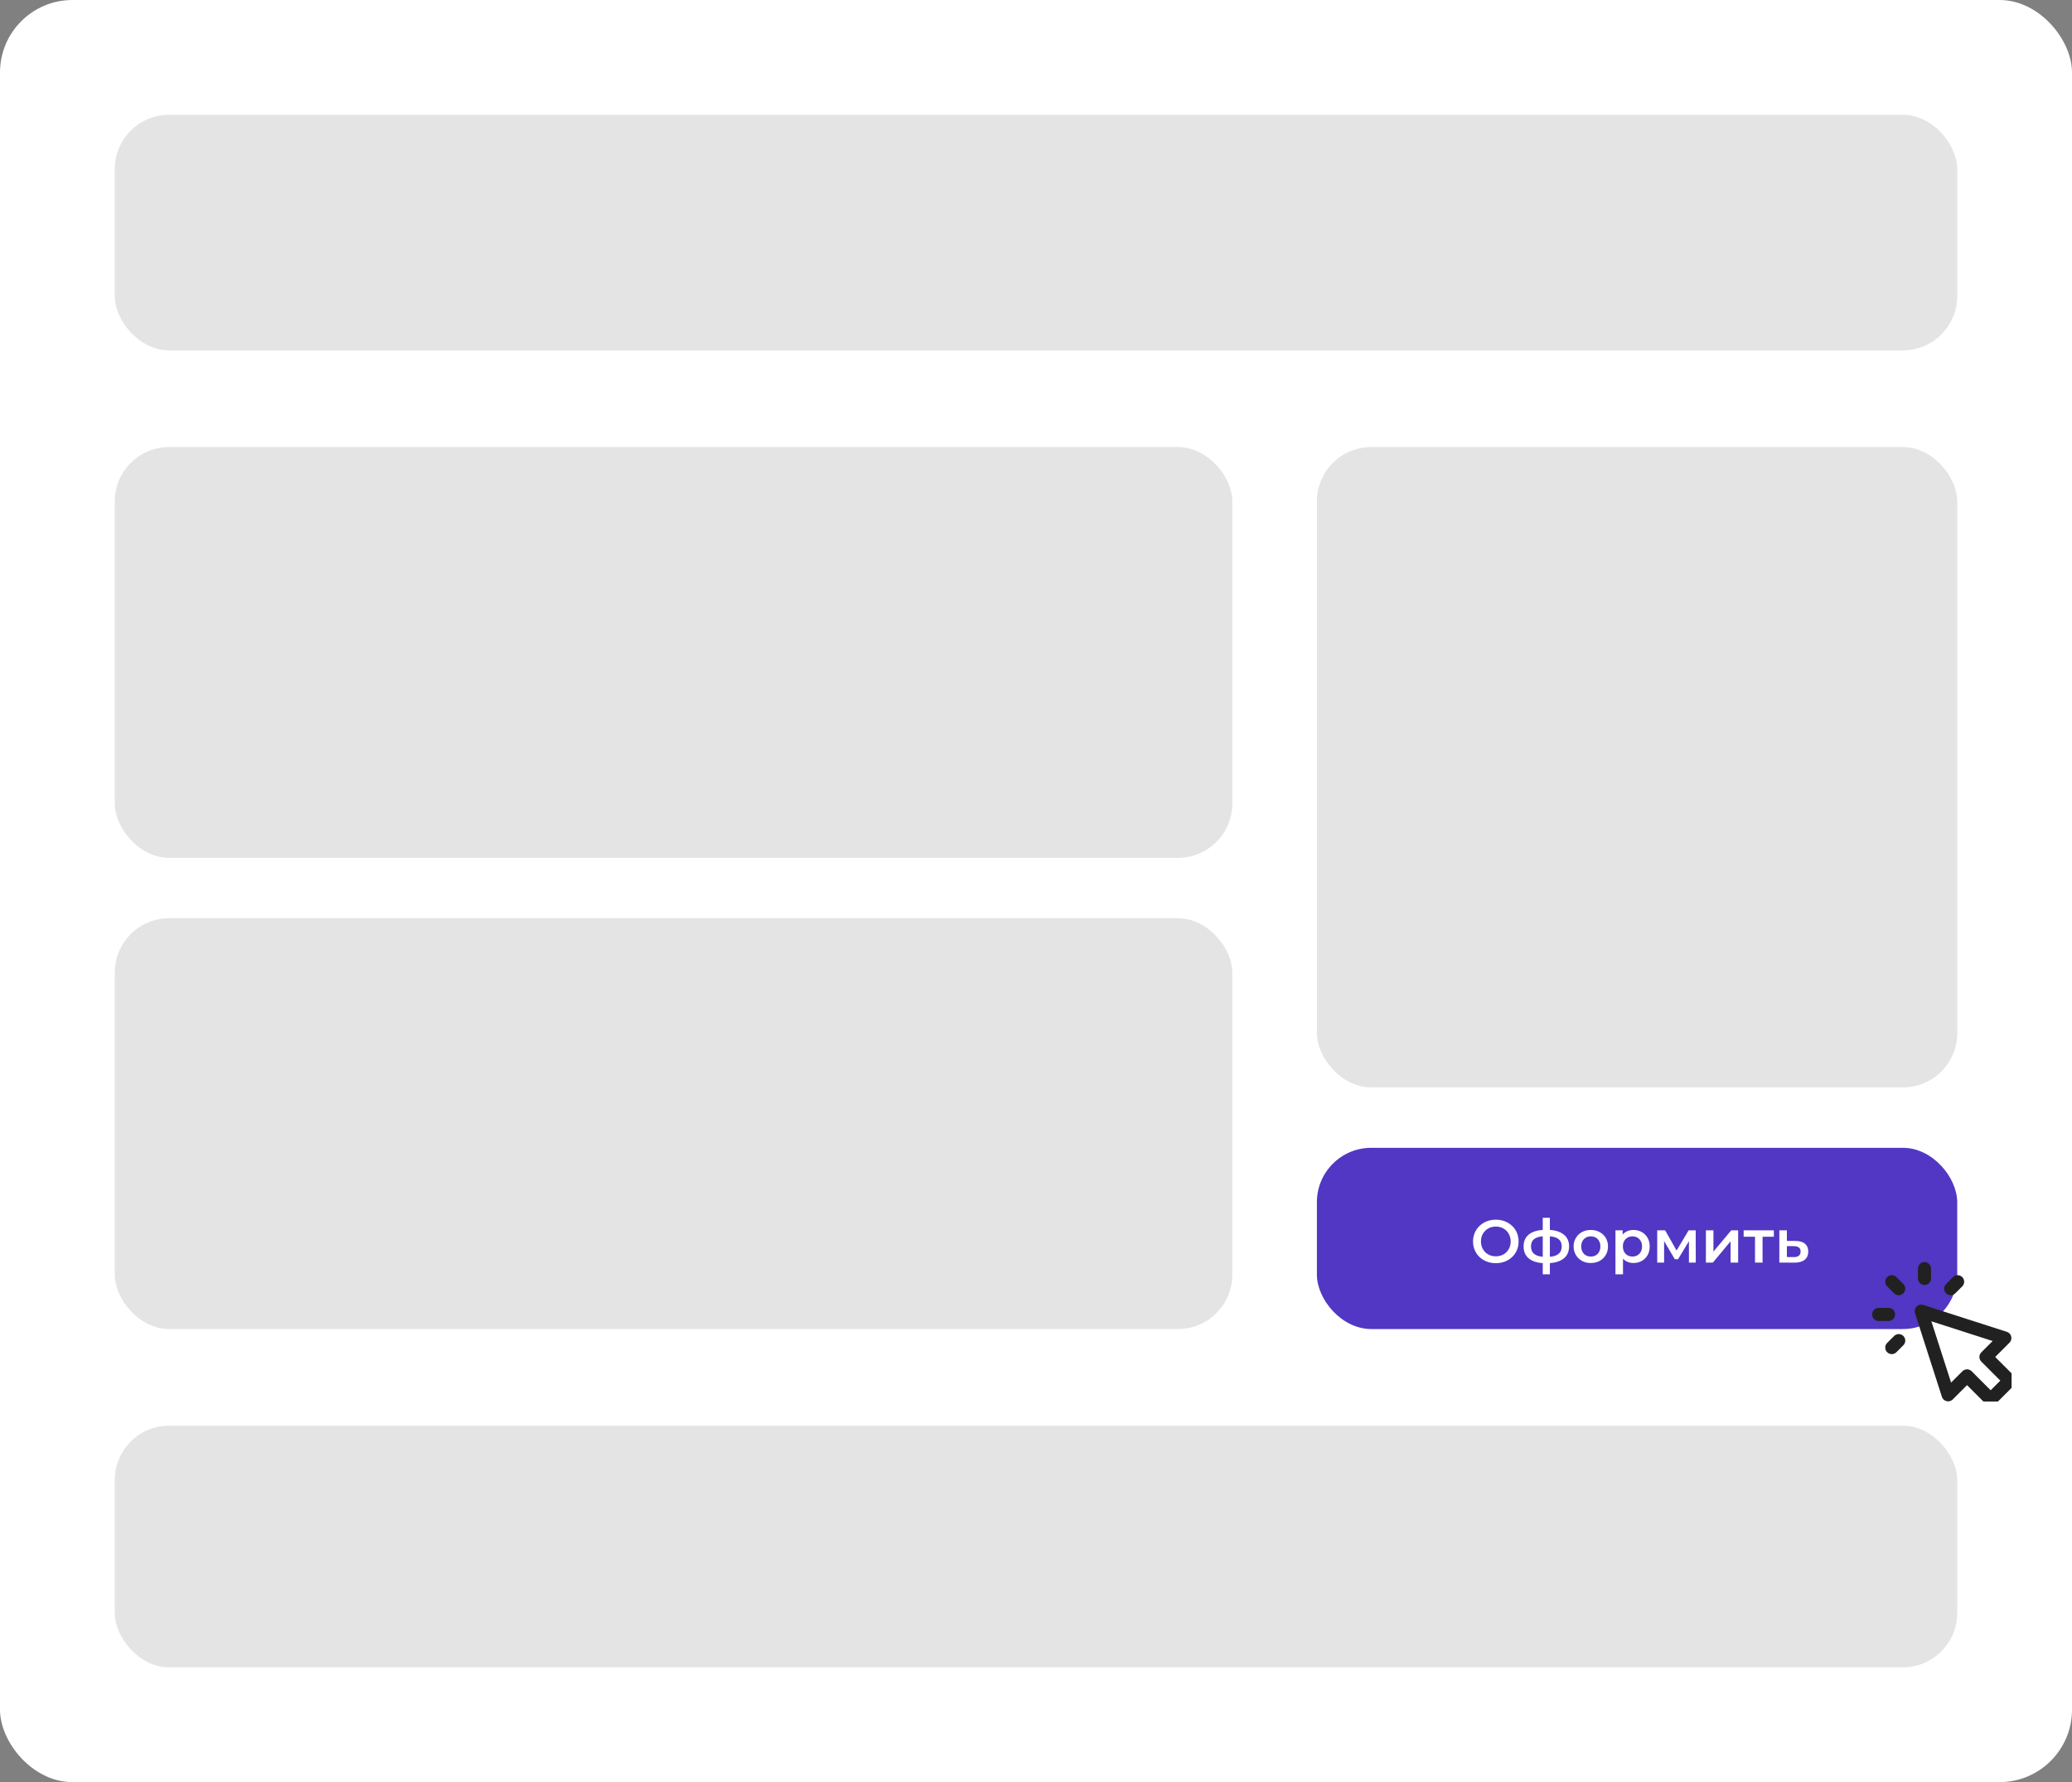 <svg width="343" height="295" viewBox="0 0 343 295" fill="none" xmlns="http://www.w3.org/2000/svg">
<rect x="0" y="0" width="343" height="295" fill="#808080" stroke="none"/>
<rect width="343" height="295" rx="12" fill="white"/>
<rect x="19" y="19" width="305" height="39" rx="9" fill="#E4E4E4"/>
<rect x="19" y="74" width="185" height="68" rx="9" fill="#E4E4E4"/>
<rect x="19" y="152" width="185" height="68" rx="9" fill="#E4E4E4"/>
<rect x="218" y="74" width="106" height="106" rx="9" fill="#E4E4E4"/>
<rect x="218" y="190" width="106" height="30" rx="9" fill="#5137C3"/>
<path d="M247.629 209.1C247.083 209.1 246.579 209.01 246.119 208.83C245.659 208.65 245.259 208.4 244.919 208.08C244.579 207.753 244.316 207.373 244.129 206.94C243.943 206.5 243.849 206.02 243.849 205.5C243.849 204.98 243.943 204.503 244.129 204.07C244.316 203.63 244.579 203.25 244.919 202.93C245.259 202.603 245.659 202.35 246.119 202.17C246.579 201.99 247.079 201.9 247.619 201.9C248.166 201.9 248.666 201.99 249.119 202.17C249.579 202.35 249.979 202.603 250.319 202.93C250.659 203.25 250.923 203.63 251.109 204.07C251.296 204.503 251.389 204.98 251.389 205.5C251.389 206.02 251.296 206.5 251.109 206.94C250.923 207.38 250.659 207.76 250.319 208.08C249.979 208.4 249.579 208.65 249.119 208.83C248.666 209.01 248.169 209.1 247.629 209.1ZM247.619 207.96C247.973 207.96 248.299 207.9 248.599 207.78C248.899 207.66 249.159 207.49 249.379 207.27C249.599 207.043 249.769 206.783 249.889 206.49C250.016 206.19 250.079 205.86 250.079 205.5C250.079 205.14 250.016 204.813 249.889 204.52C249.769 204.22 249.599 203.96 249.379 203.74C249.159 203.513 248.899 203.34 248.599 203.22C248.299 203.1 247.973 203.04 247.619 203.04C247.266 203.04 246.939 203.1 246.639 203.22C246.346 203.34 246.086 203.513 245.859 203.74C245.639 203.96 245.466 204.22 245.339 204.52C245.219 204.813 245.159 205.14 245.159 205.5C245.159 205.853 245.219 206.18 245.339 206.48C245.466 206.78 245.639 207.043 245.859 207.27C246.079 207.49 246.339 207.66 246.639 207.78C246.939 207.9 247.266 207.96 247.619 207.96ZM256.077 209.1C256.07 209.1 256.04 209.1 255.987 209.1C255.94 209.1 255.893 209.1 255.847 209.1C255.807 209.1 255.78 209.1 255.767 209.1C254.64 209.087 253.767 208.843 253.147 208.37C252.527 207.89 252.217 207.207 252.217 206.32C252.217 205.44 252.527 204.767 253.147 204.3C253.767 203.833 254.65 203.593 255.797 203.58C255.81 203.58 255.837 203.58 255.877 203.58C255.923 203.58 255.967 203.58 256.007 203.58C256.053 203.58 256.08 203.58 256.087 203.58C257.24 203.58 258.137 203.817 258.777 204.29C259.423 204.757 259.747 205.433 259.747 206.32C259.747 207.213 259.423 207.9 258.777 208.38C258.137 208.86 257.237 209.1 256.077 209.1ZM256.037 208.06C256.603 208.06 257.07 207.997 257.437 207.87C257.803 207.737 258.077 207.543 258.257 207.29C258.437 207.03 258.527 206.707 258.527 206.32C258.527 205.94 258.437 205.627 258.257 205.38C258.077 205.127 257.803 204.94 257.437 204.82C257.07 204.693 256.603 204.63 256.037 204.63C256.023 204.63 255.99 204.63 255.937 204.63C255.89 204.63 255.86 204.63 255.847 204.63C255.293 204.63 254.84 204.697 254.487 204.83C254.133 204.957 253.87 205.143 253.697 205.39C253.53 205.637 253.447 205.947 253.447 206.32C253.447 206.7 253.53 207.017 253.697 207.27C253.87 207.523 254.133 207.717 254.487 207.85C254.847 207.983 255.3 208.053 255.847 208.06C255.86 208.06 255.89 208.06 255.937 208.06C255.99 208.06 256.023 208.06 256.037 208.06ZM255.387 210.94V201.58H256.567V210.94H255.387ZM263.338 209.07C262.791 209.07 262.305 208.953 261.878 208.72C261.451 208.48 261.115 208.153 260.868 207.74C260.621 207.327 260.498 206.857 260.498 206.33C260.498 205.797 260.621 205.327 260.868 204.92C261.115 204.507 261.451 204.183 261.878 203.95C262.305 203.717 262.791 203.6 263.338 203.6C263.891 203.6 264.381 203.717 264.808 203.95C265.241 204.183 265.578 204.503 265.818 204.91C266.065 205.317 266.188 205.79 266.188 206.33C266.188 206.857 266.065 207.327 265.818 207.74C265.578 208.153 265.241 208.48 264.808 208.72C264.381 208.953 263.891 209.07 263.338 209.07ZM263.338 208C263.645 208 263.918 207.933 264.158 207.8C264.398 207.667 264.585 207.473 264.718 207.22C264.858 206.967 264.928 206.67 264.928 206.33C264.928 205.983 264.858 205.687 264.718 205.44C264.585 205.187 264.398 204.993 264.158 204.86C263.918 204.727 263.648 204.66 263.348 204.66C263.041 204.66 262.768 204.727 262.528 204.86C262.295 204.993 262.108 205.187 261.968 205.44C261.828 205.687 261.758 205.983 261.758 206.33C261.758 206.67 261.828 206.967 261.968 207.22C262.108 207.473 262.295 207.667 262.528 207.8C262.768 207.933 263.038 208 263.338 208ZM270.383 209.07C269.95 209.07 269.553 208.97 269.193 208.77C268.84 208.57 268.556 208.27 268.343 207.87C268.136 207.463 268.033 206.95 268.033 206.33C268.033 205.703 268.133 205.19 268.333 204.79C268.54 204.39 268.82 204.093 269.173 203.9C269.526 203.7 269.93 203.6 270.383 203.6C270.91 203.6 271.373 203.713 271.773 203.94C272.18 204.167 272.5 204.483 272.733 204.89C272.973 205.297 273.093 205.777 273.093 206.33C273.093 206.883 272.973 207.367 272.733 207.78C272.5 208.187 272.18 208.503 271.773 208.73C271.373 208.957 270.91 209.07 270.383 209.07ZM267.423 210.94V203.66H268.613V204.92L268.573 206.34L268.673 207.76V210.94H267.423ZM270.243 208C270.543 208 270.81 207.933 271.043 207.8C271.283 207.667 271.473 207.473 271.613 207.22C271.753 206.967 271.823 206.67 271.823 206.33C271.823 205.983 271.753 205.687 271.613 205.44C271.473 205.187 271.283 204.993 271.043 204.86C270.81 204.727 270.543 204.66 270.243 204.66C269.943 204.66 269.673 204.727 269.433 204.86C269.193 204.993 269.003 205.187 268.863 205.44C268.723 205.687 268.653 205.983 268.653 206.33C268.653 206.67 268.723 206.967 268.863 207.22C269.003 207.473 269.193 207.667 269.433 207.8C269.673 207.933 269.943 208 270.243 208ZM274.337 209V203.66H275.647L277.797 207.45H277.277L279.537 203.66H280.707L280.717 209H279.587V205L279.787 205.13L277.787 208.44H277.247L275.237 205.04L275.477 204.98V209H274.337ZM282.394 209V203.66H283.644V207.18L286.594 203.66H287.734V209H286.484V205.48L283.544 209H282.394ZM290.525 209V204.42L290.815 204.72H288.645V203.66H293.645V204.72H291.485L291.775 204.42V209H290.525ZM297.232 205.42C297.919 205.42 298.442 205.573 298.802 205.88C299.162 206.187 299.342 206.62 299.342 207.18C299.342 207.76 299.142 208.213 298.742 208.54C298.342 208.86 297.779 209.017 297.052 209.01L294.552 209V203.66H295.802V205.41L297.232 205.42ZM296.942 208.09C297.309 208.097 297.589 208.02 297.782 207.86C297.975 207.7 298.072 207.467 298.072 207.16C298.072 206.853 297.975 206.633 297.782 206.5C297.595 206.36 297.315 206.287 296.942 206.28L295.802 206.27V208.08L296.942 208.09Z" fill="white"/>
<rect x="19" y="236" width="305" height="40" rx="9" fill="#E4E4E4"/>
<g clip-path="url(#clip0_616_20635)">
<path d="M318.583 211.625V210M314.316 213.316L313.167 212.167M314.316 221.917L313.167 223.066M322.917 213.316L324.066 212.167M312.625 217.583H311M318.042 217.042L322.495 230.884L325.625 227.755L329.537 231.667L332.667 228.537L328.755 224.625L331.884 221.495L318.042 217.042Z" stroke="#212121" stroke-width="2.167" stroke-linecap="round" stroke-linejoin="round"/>
</g>
<defs>
<clipPath id="clip0_616_20635">
<rect width="26" height="26" fill="white" transform="translate(307 206)"/>
</clipPath>
</defs>
</svg>
